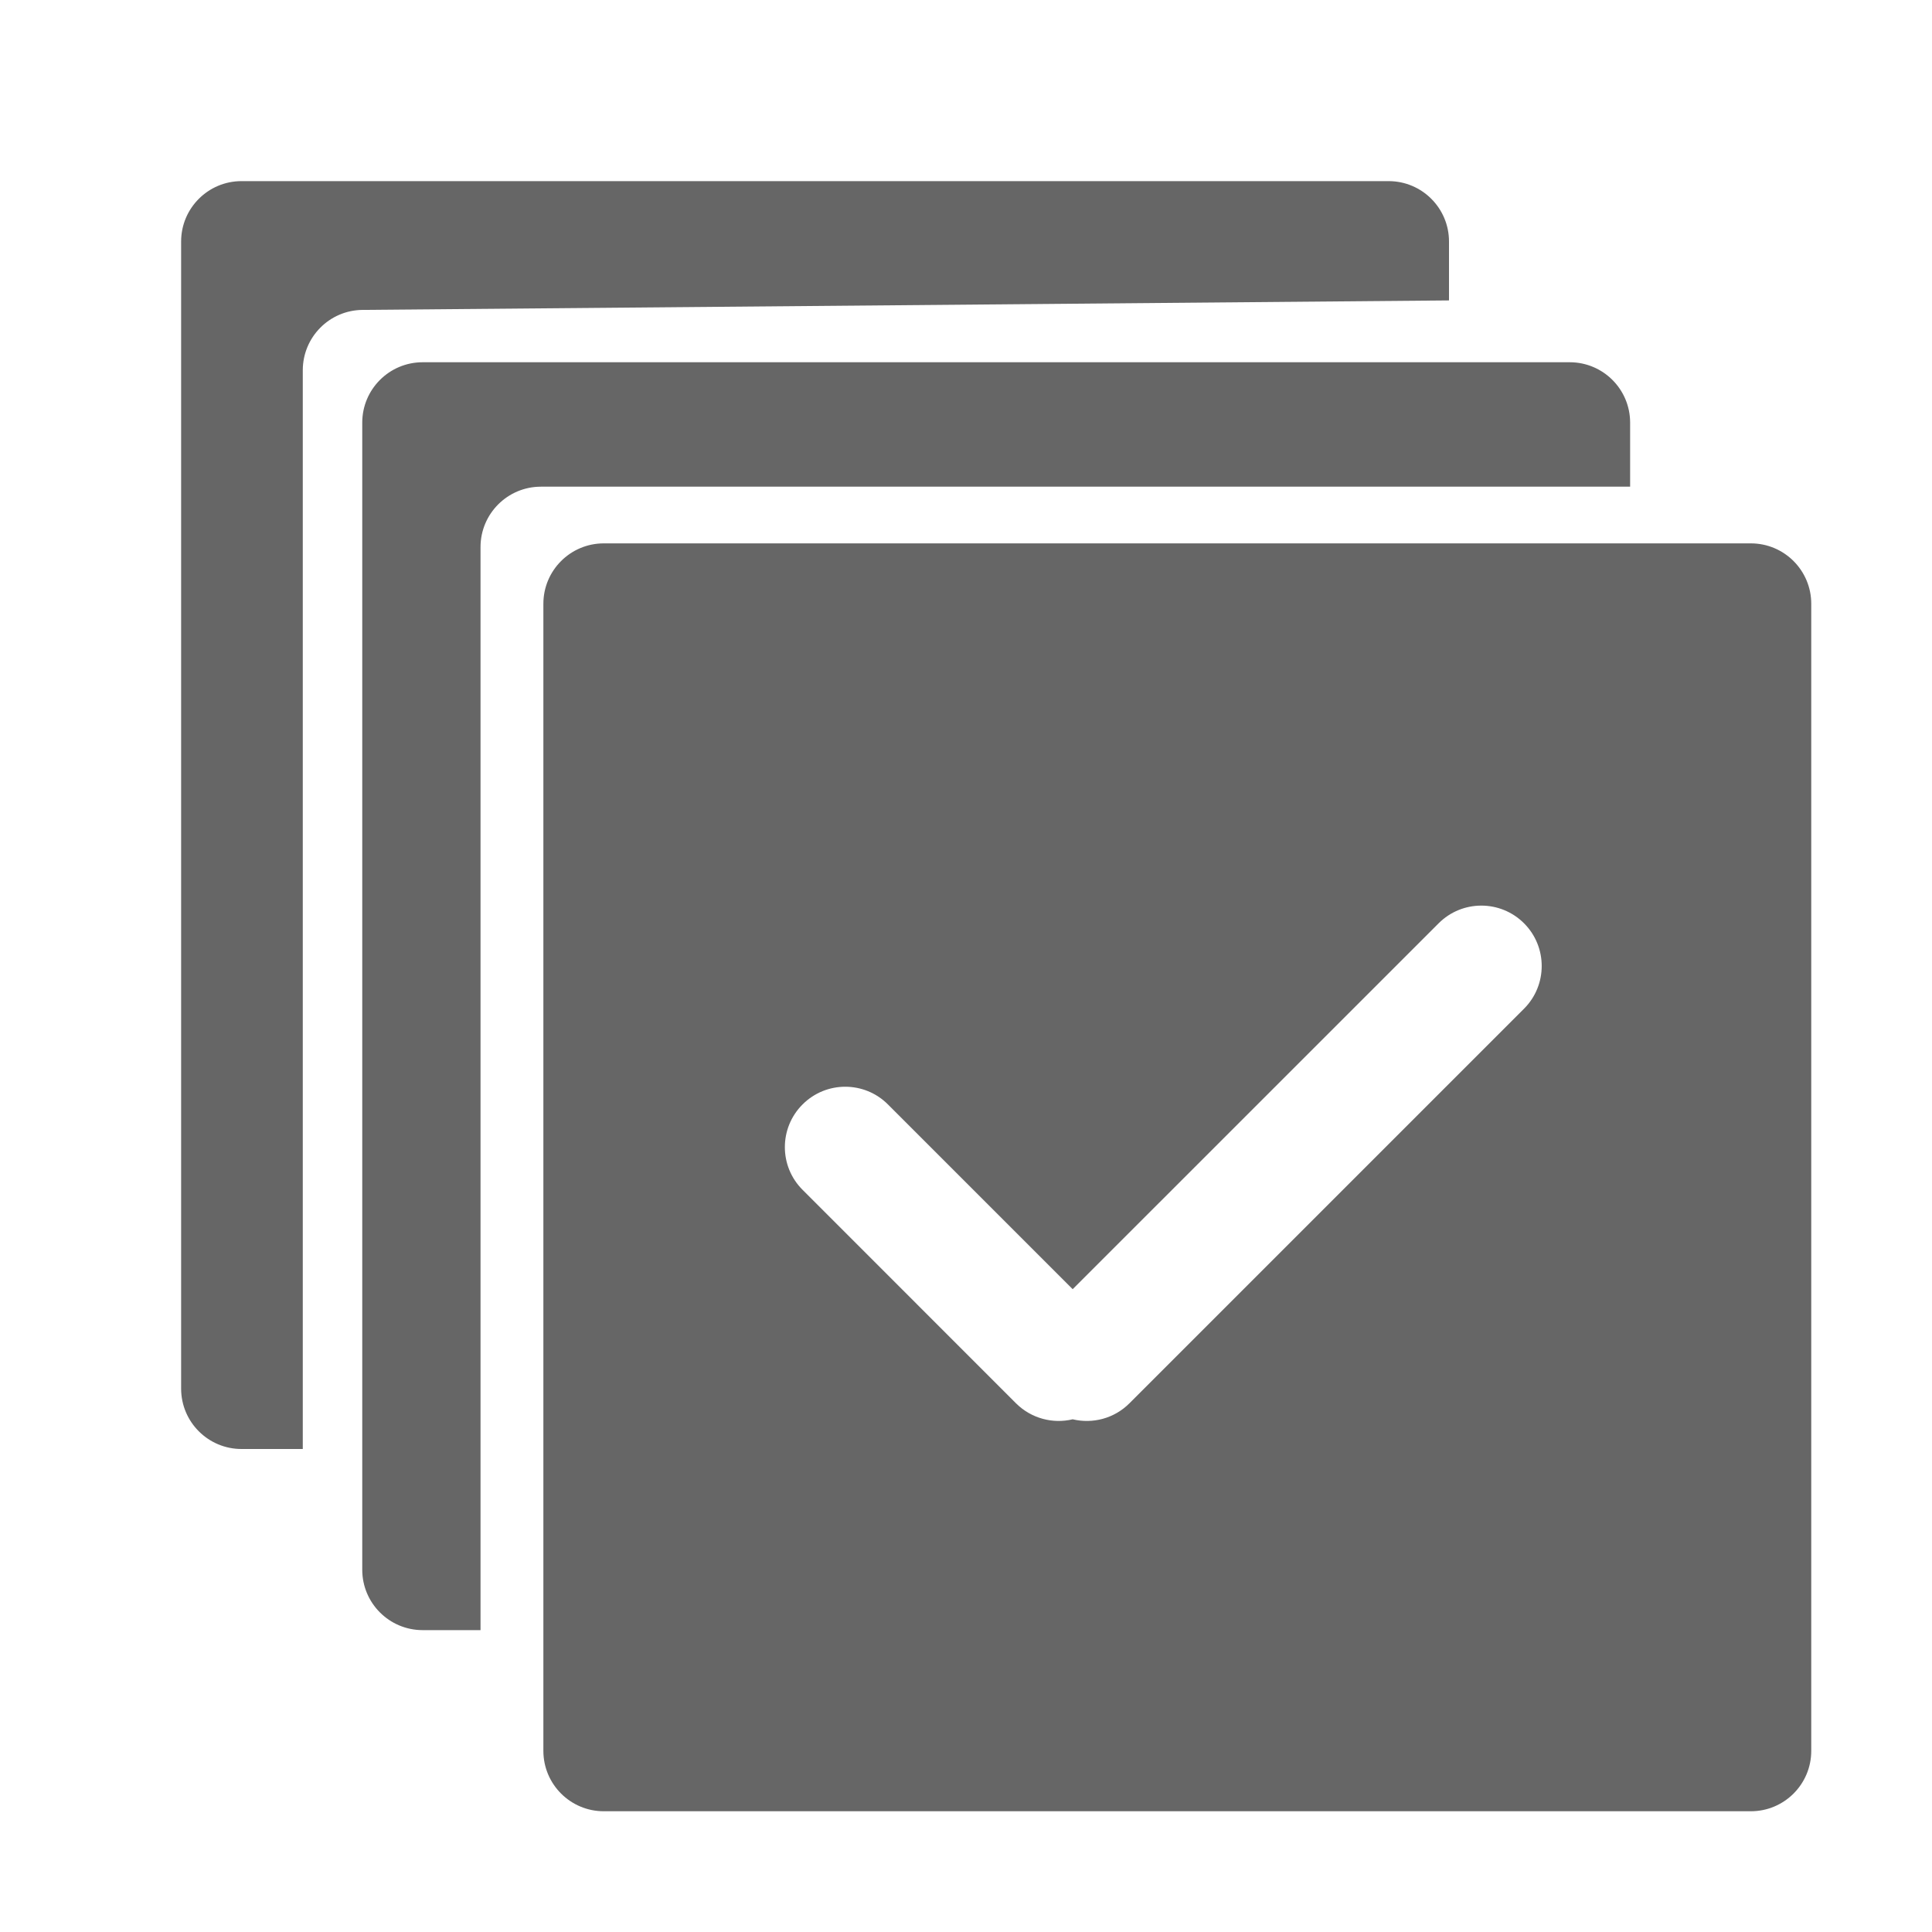 <!--?xml version="1.0" encoding="UTF-8"?-->
<svg width="32px" height="32px" viewBox="0 0 32 32" version="1.1" xmlns="http://www.w3.org/2000/svg" xmlns:xlink="http://www.w3.org/1999/xlink">
    <title>1703.单元测试</title>
    <g id="1703.单元测试" stroke="none" stroke-width="1" fill="none" fill-rule="evenodd">
        <path d="M29,9 C29.552,9 30,9.448 30,10 L30,29 C30,29.552 29.552,30 29,30 L10,30 C9.448,30 9,29.552 9,29 L9,10 C9,9.448 9.448,9 10,9 L29,9 Z M26,6 C26.552,6 27,6.448 27,7 L27,8.061 L8.959,8.061 C8.407,8.061 7.959,8.509 7.959,9.061 L7.959,27 L7,27 C6.448,27 6,26.552 6,26 L6,7 C6,6.448 6.448,6 7,6 L26,6 Z M23,3 C23.552,3 24,3.448 24,4 L24,4.976 L6.006,5.133 C5.457,5.137 5.015,5.584 5.015,6.133 L5.015,24 L4,24 C3.448,24 3,23.552 3,23 L3,4 C3,3.448 3.448,3 4,3 L23,3 Z M23.828,15.293 L17.767,21.353 L14.707,18.293 C14.317,17.902 13.683,17.902 13.293,18.293 C12.902,18.683 12.902,19.317 13.293,19.707 L16.828,23.243 C17.083,23.497 17.441,23.586 17.767,23.508 C18.094,23.586 18.452,23.498 18.707,23.243 L25.243,16.707 C25.633,16.317 25.633,15.683 25.243,15.293 C24.852,14.902 24.219,14.902 23.828,15.293 Z" id="形状结合" fill="#666666"></path>
    </g>
</svg>